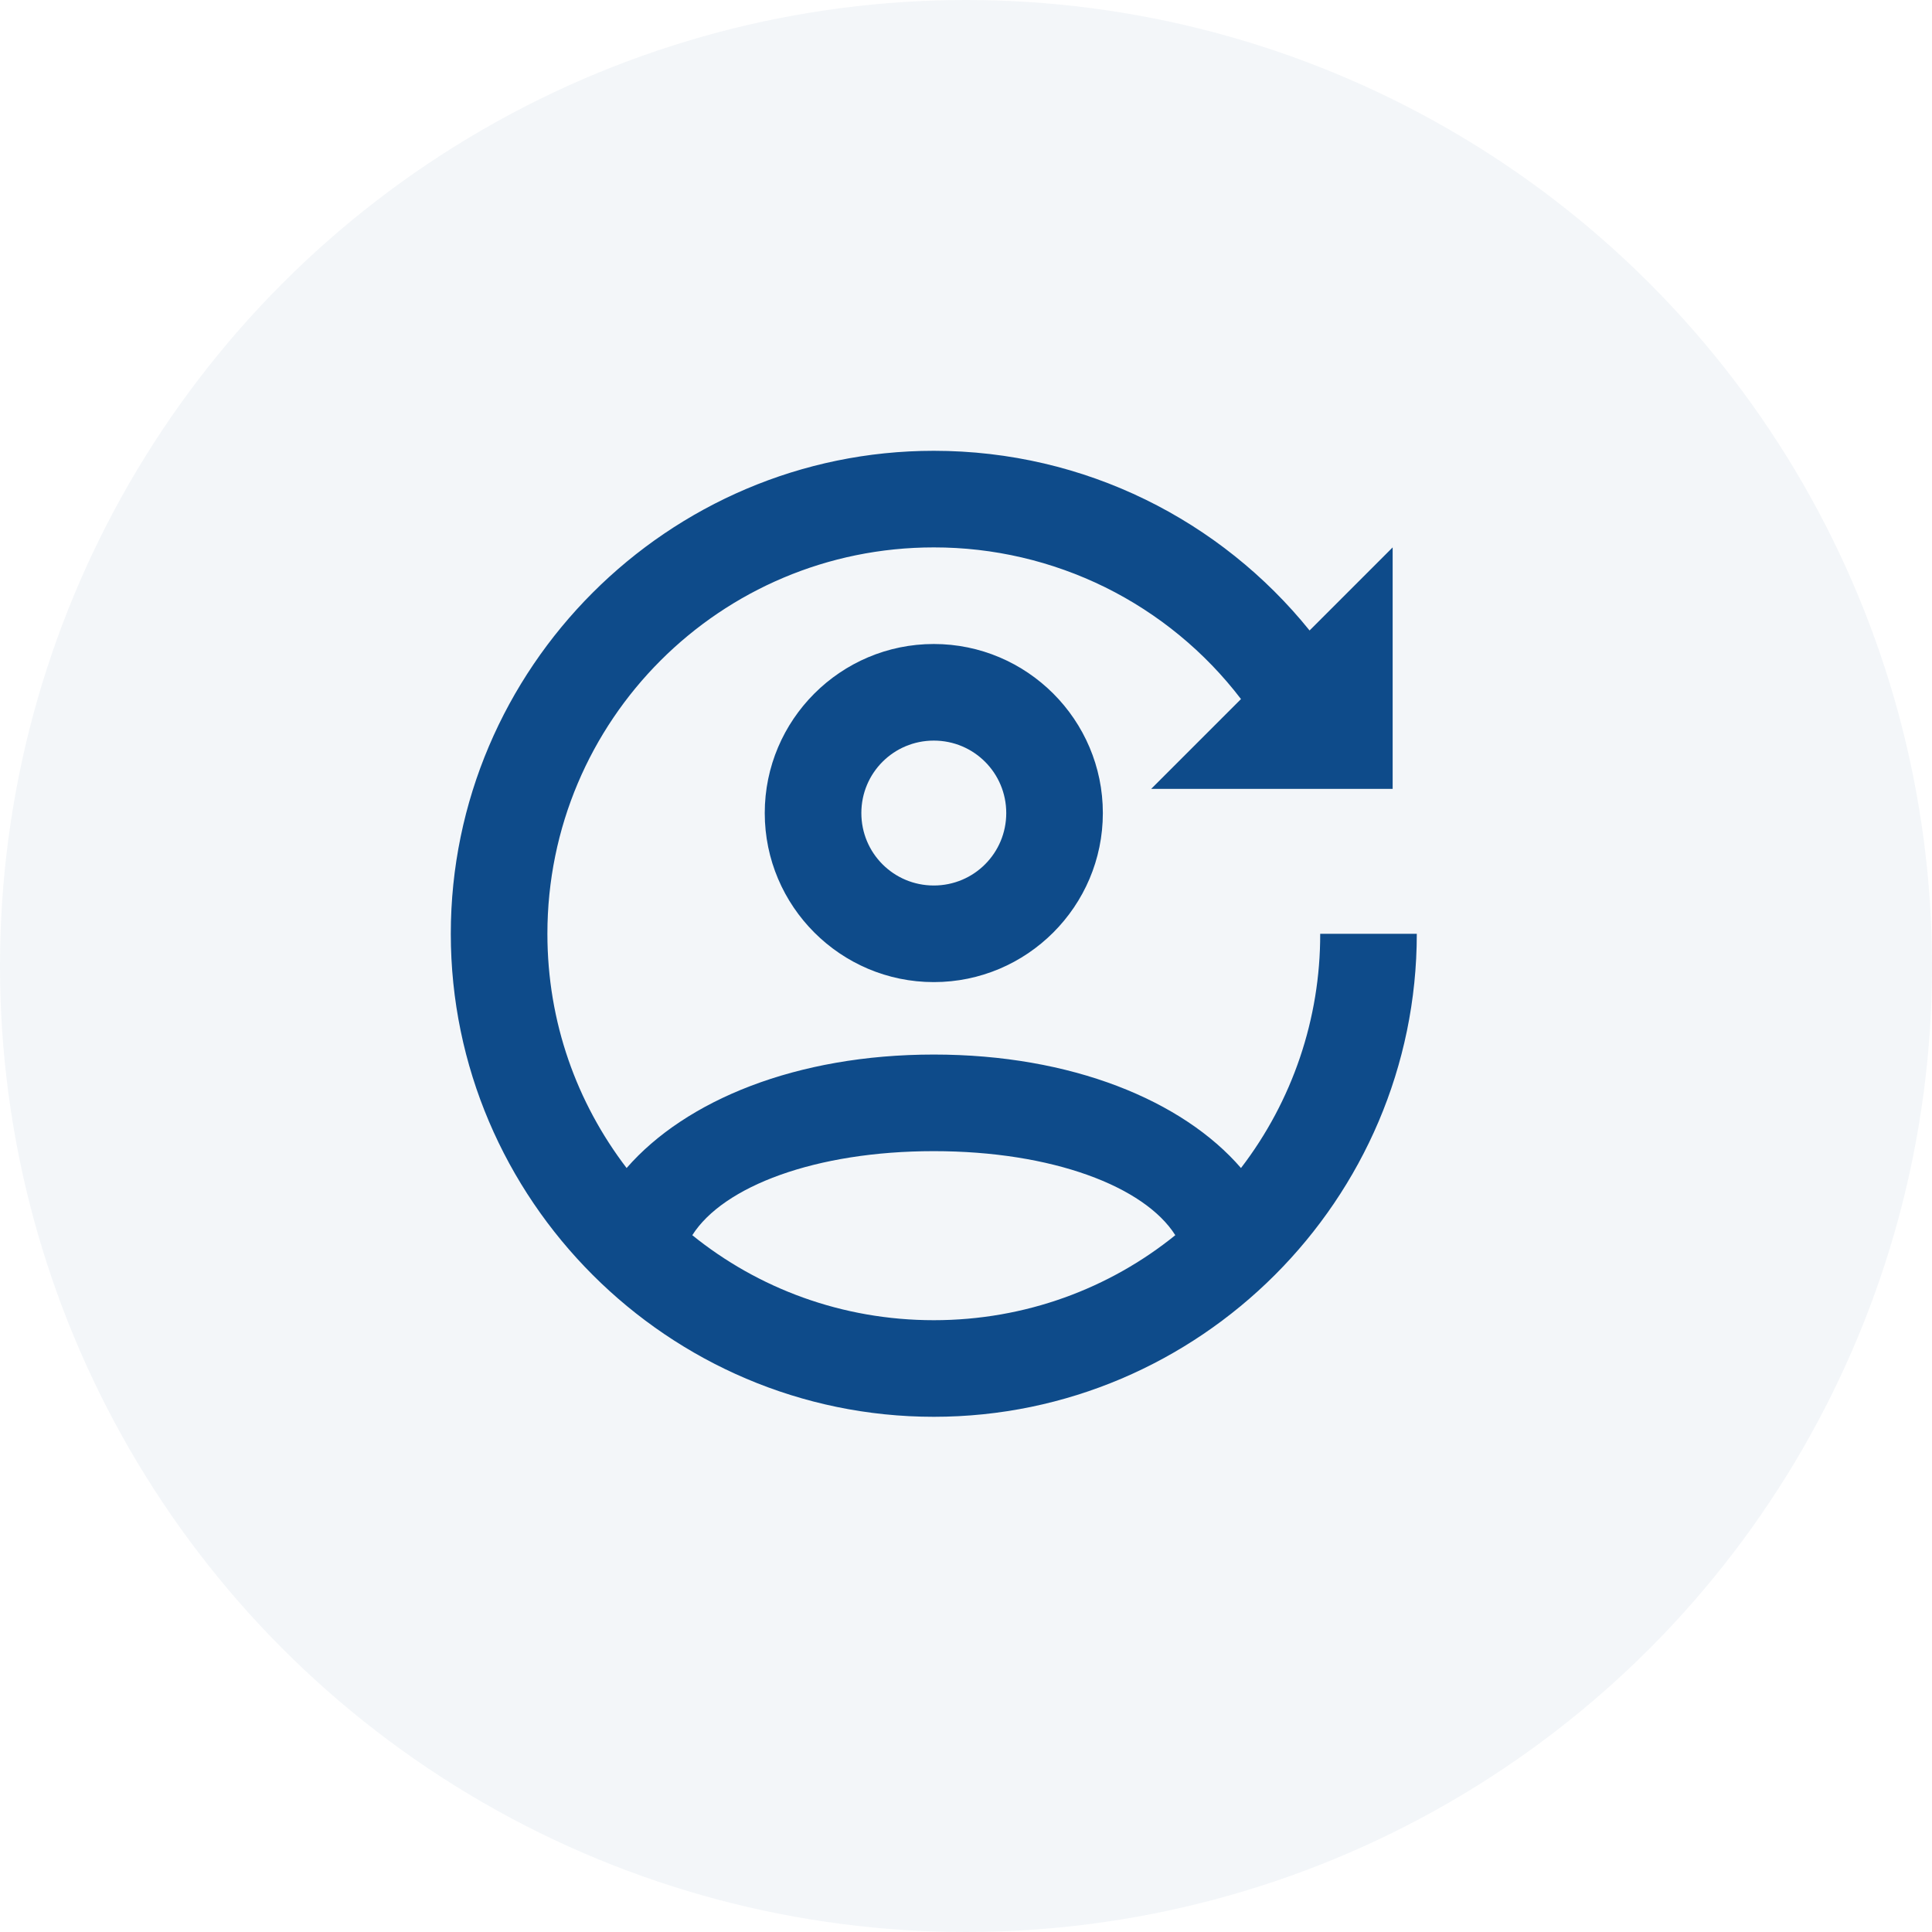 <svg width="30" height="30" viewBox="0 0 30 30" fill="none" xmlns="http://www.w3.org/2000/svg">
<path d="M21.625 12.25H17.875L19.27 10.855C18.71 10.122 17.988 9.528 17.161 9.119C16.333 8.711 15.423 8.499 14.5 8.5C11.185 8.5 8.5 11.185 8.5 14.5C8.5 15.873 8.957 17.125 9.73 18.137C10.645 17.087 12.363 16.375 14.5 16.375C16.637 16.375 18.363 17.087 19.27 18.137C20.07 17.094 20.503 15.815 20.5 14.5H22C22 18.625 18.625 22 14.5 22C10.375 22 7 18.625 7 14.5C7 10.375 10.375 7 14.5 7C16.855 7 18.962 8.088 20.335 9.79L21.625 8.5V12.25ZM14.5 20.5C15.925 20.5 17.23 20.005 18.25 19.18C17.77 18.422 16.337 17.875 14.5 17.875C12.662 17.875 11.23 18.422 10.75 19.18C11.77 20.005 13.075 20.5 14.5 20.5ZM14.5 10C15.947 10 17.125 11.178 17.125 12.625C17.125 14.072 15.947 15.25 14.5 15.25C13.053 15.25 11.875 14.072 11.875 12.625C11.875 11.178 13.053 10 14.5 10ZM14.5 11.5C13.877 11.5 13.375 12.002 13.375 12.625C13.375 13.248 13.877 13.75 14.5 13.75C15.123 13.75 15.625 13.248 15.625 12.625C15.625 12.002 15.123 11.5 14.5 11.5Z" fill="#0F4C8A"/>
<circle opacity="0.05" cx="15" cy="15" r="15" fill="#0F4C8A"/>
</svg>
